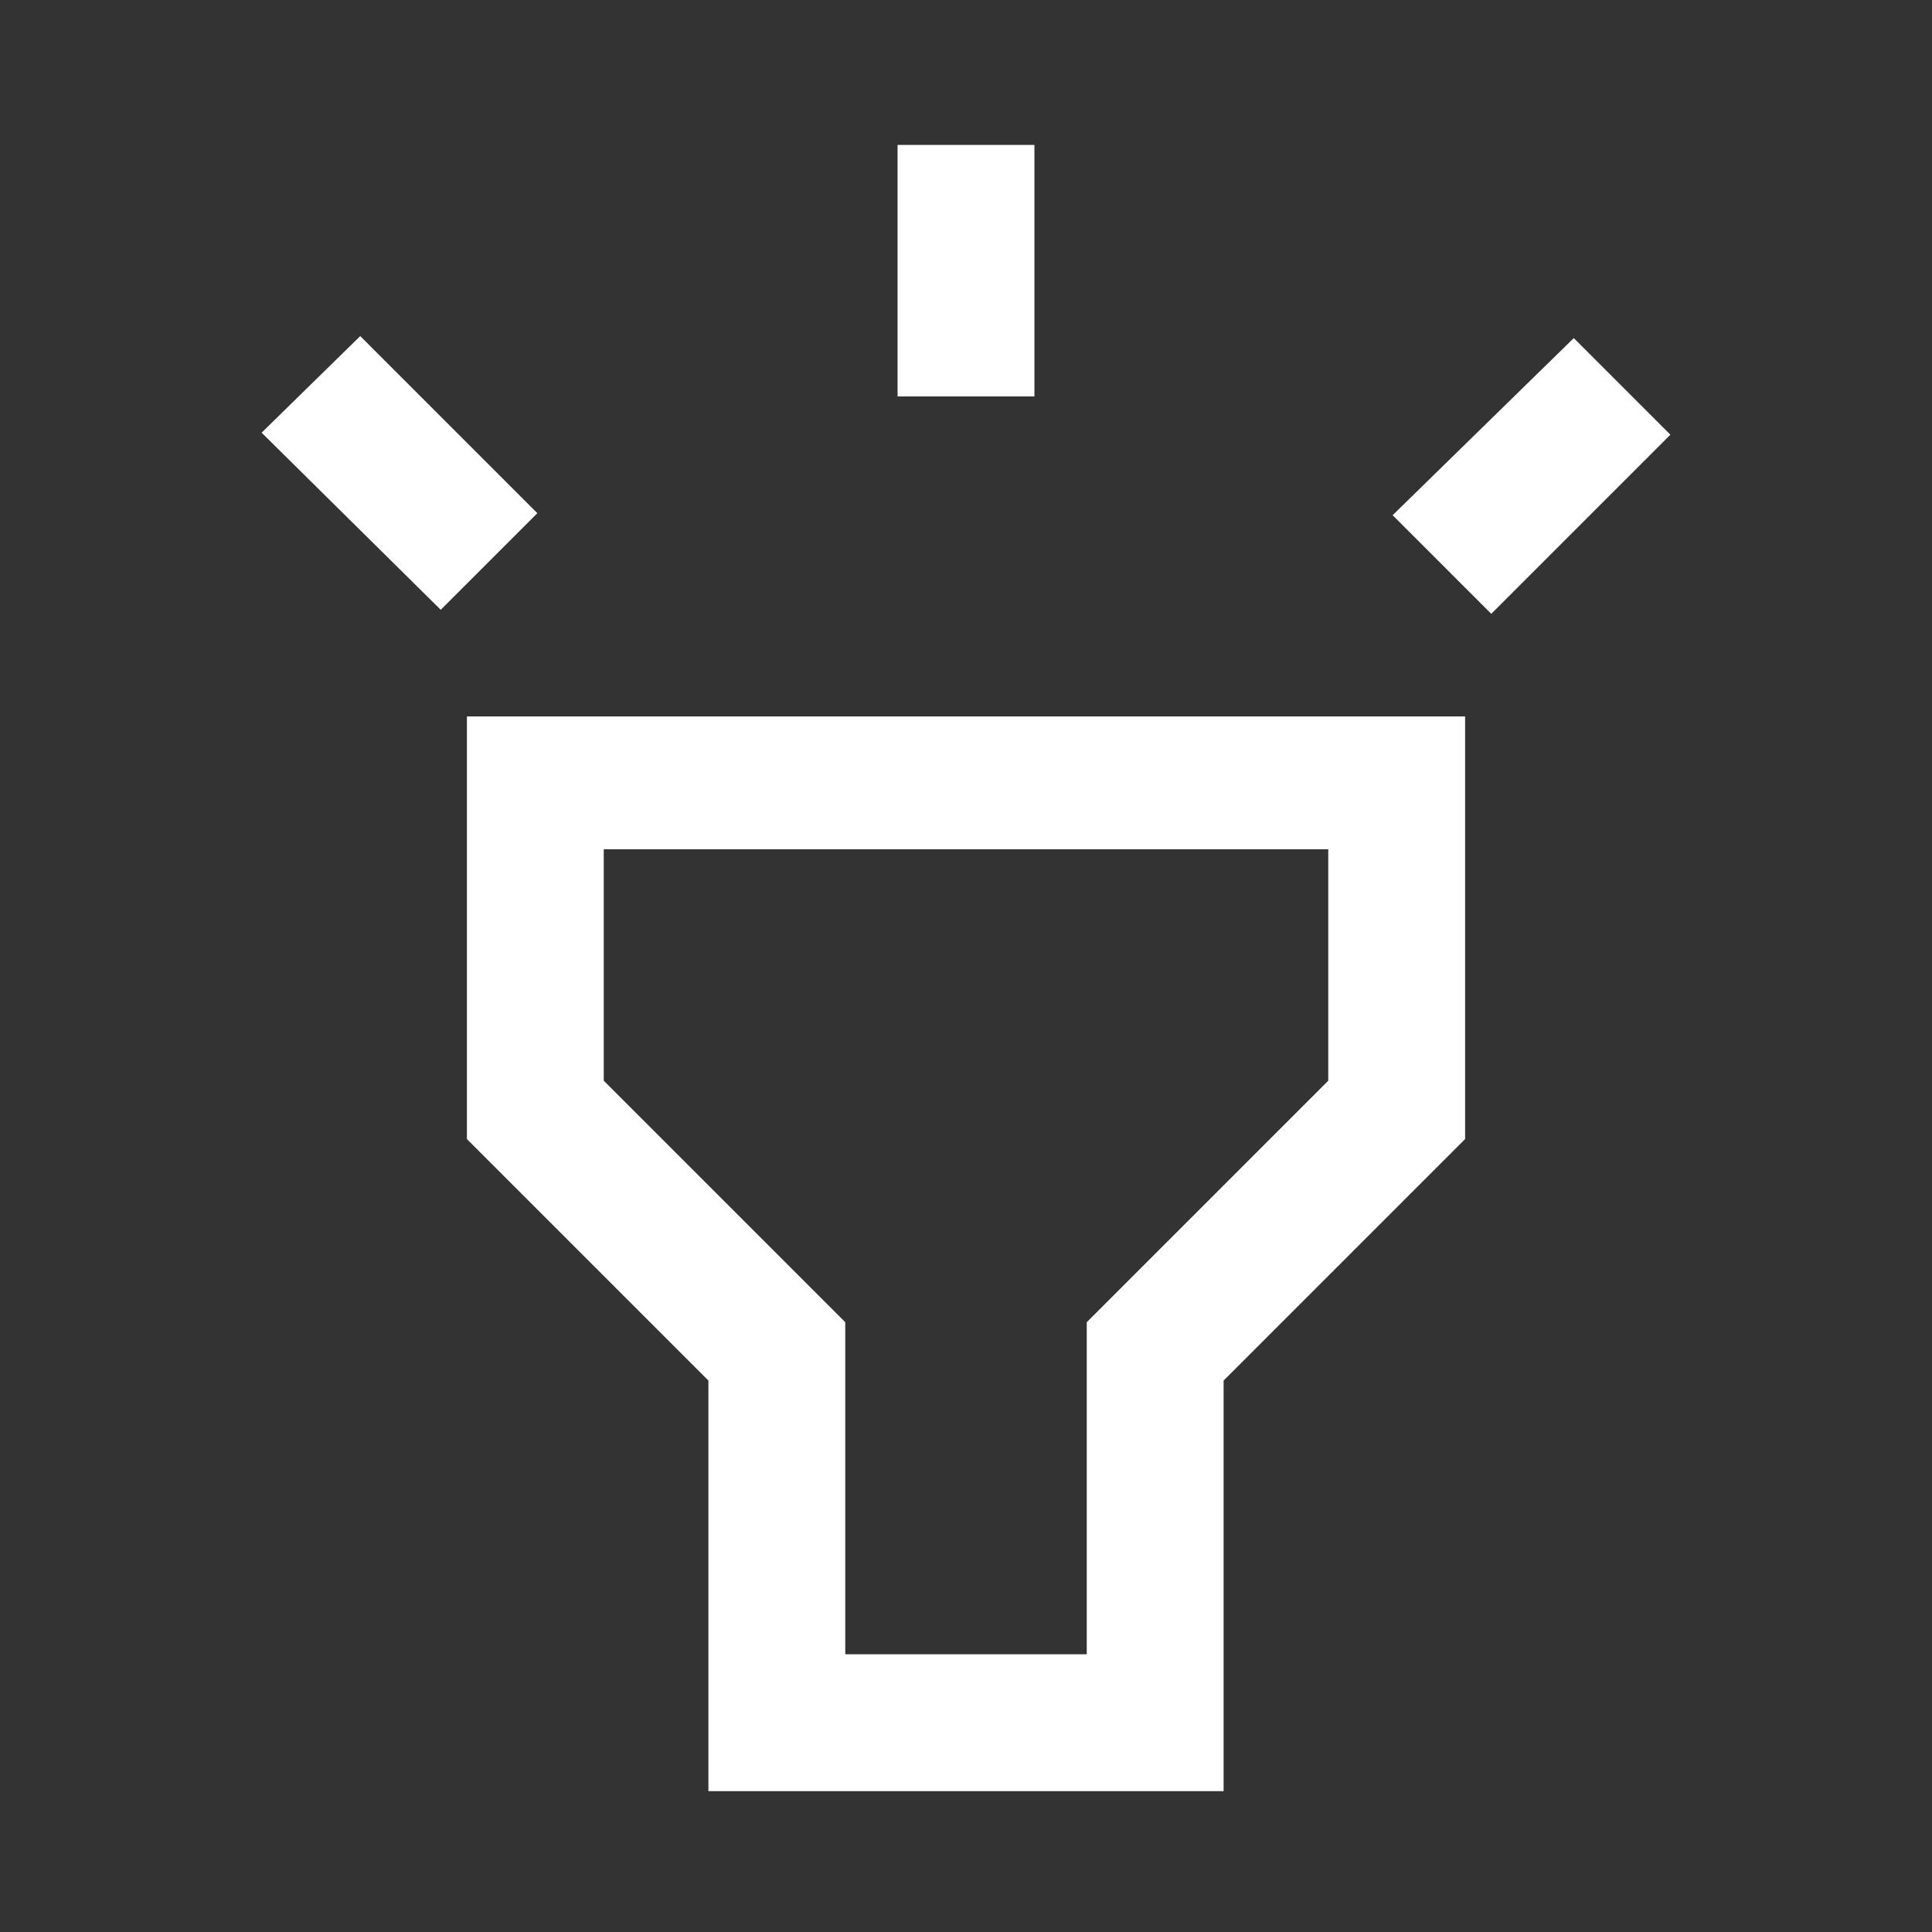 <svg xmlns="http://www.w3.org/2000/svg" height="48" width="48"><rect width="100%" height="100%" fill="#333333" stroke="none"/><path fill="#FFFFFF" d="M10.95 15.15 6.5 10.75 8.95 8.35 13.35 12.75ZM22.3 9.85V3.6H25.7V9.85ZM37.05 15.25 34.6 12.8 39.1 8.4 41.5 10.8ZM17.6 44.5V34.3L11.6 28.3V17.8H36.4V28.3L30.4 34.3V44.5ZM21 41.1H27V32.85L33 26.85V21.1H15V26.85L21 32.85ZM24 31.1Z"/></svg>